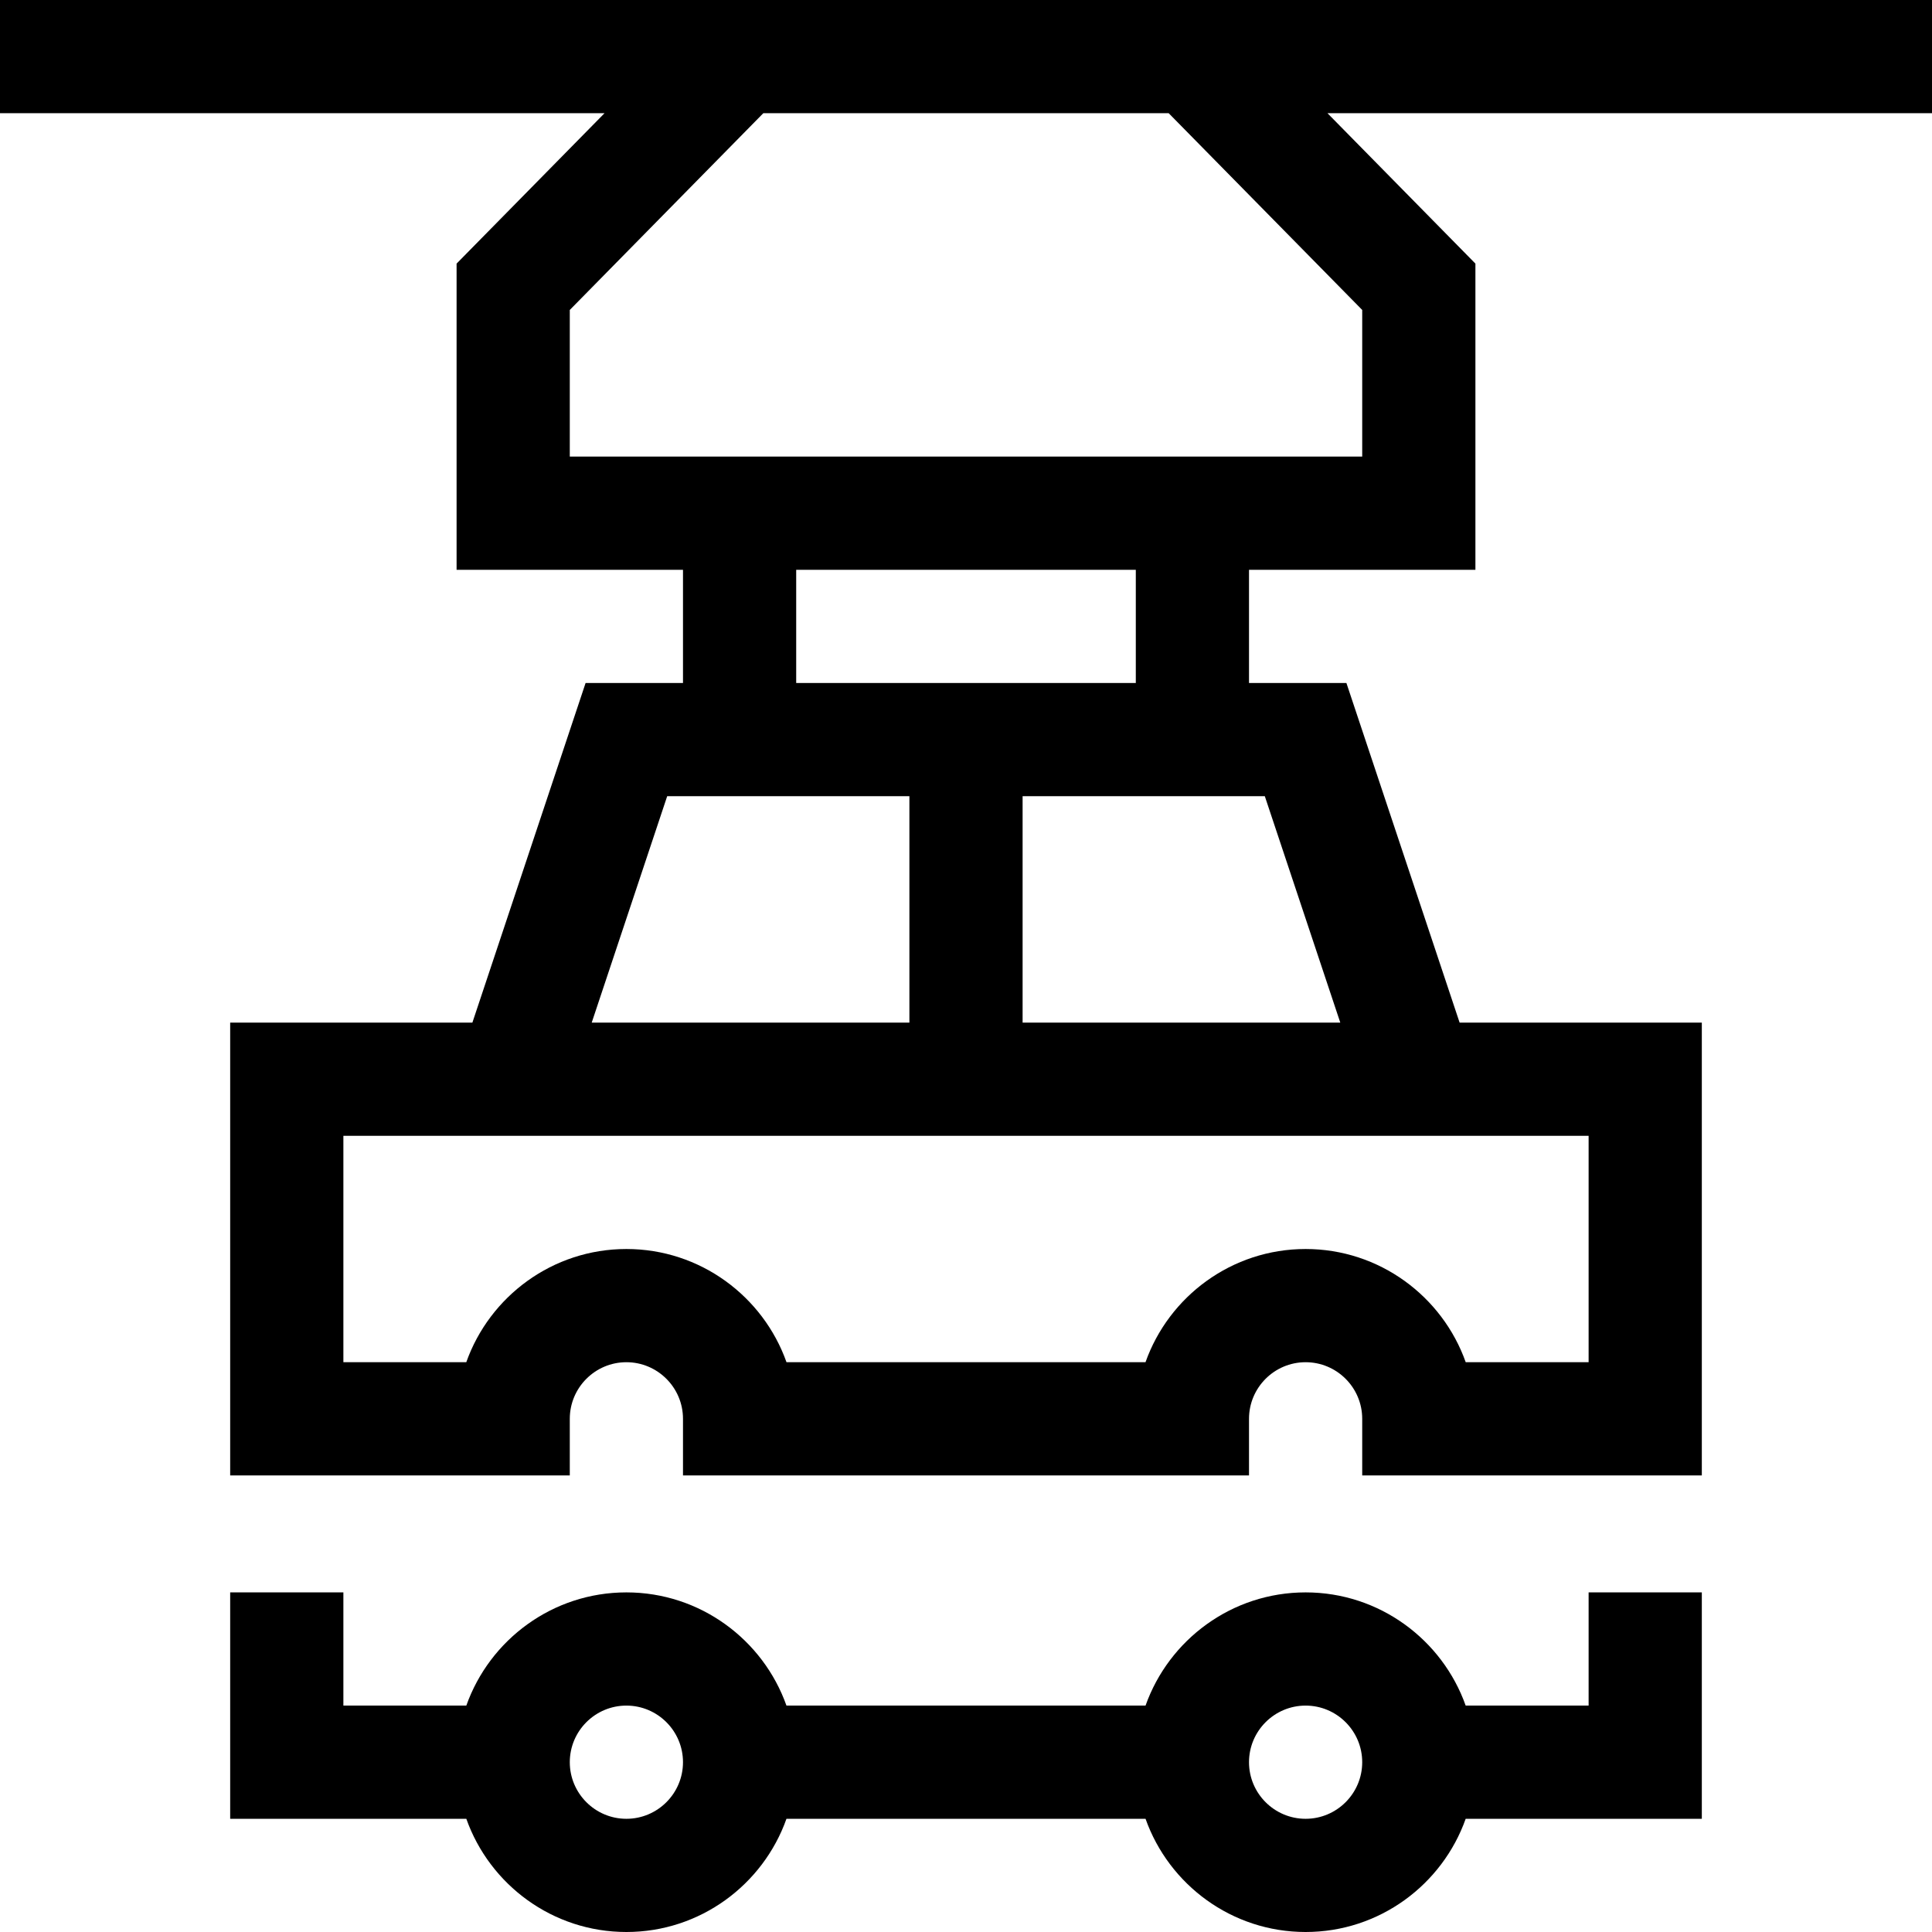 <?xml version="1.0" encoding="iso-8859-1"?>
<!-- Generator: Adobe Illustrator 19.0.0, SVG Export Plug-In . SVG Version: 6.00 Build 0)  -->
<svg xmlns="http://www.w3.org/2000/svg" xmlns:xlink="http://www.w3.org/1999/xlink" version="1.1" id="Layer_1" x="0px" y="0px" viewBox="0 0 512 512" style="enable-background:new 0 0 512 512;" xml:space="preserve" width="512" height="512">
<g>
	<path d="M421,452h-32.58c-6.192-17.459-22.865-30-42.42-30s-36.228,12.541-42.42,30h-95.16c-6.192-17.459-22.865-30-42.42-30   s-36.228,12.541-42.42,30H91v-30H61v60h62.58c6.192,17.459,22.865,30,42.42,30s36.228-12.541,42.42-30h95.16   c6.192,17.459,22.865,30,42.42,30s36.228-12.541,42.42-30H451v-60h-30V452z M166,482c-8.271,0-15-6.729-15-15s6.729-15,15-15   s15,6.729,15,15S174.271,482,166,482z M346,482c-8.271,0-15-6.729-15-15s6.729-15,15-15s15,6.729,15,15S354.271,482,346,482z"/>
	<path d="M512,0H0v30h160.206L121,69.859V151h60v30h-25.812l-30,90H61v120h90v-15c0-8.271,6.729-15,15-15s15,6.729,15,15v15h150v-15   c0-8.271,6.729-15,15-15s15,6.729,15,15v15h90V271h-64.188l-30-90H331v-30h60V69.859L351.794,30H512V0z M176.812,211H241v60   h-84.188L176.812,211z M421,361h-32.57c-6.19-17.461-22.873-30-42.43-30s-36.239,12.539-42.43,30H208.43   c-6.19-17.461-22.873-30-42.43-30s-36.239,12.539-42.43,30H91v-60h330V361z M355.188,271H271v-60h64.188L355.188,271z M301,181h-90   v-30h90V181z M361,82.141V121H151V82.141L202.286,30h107.427L361,82.141z"/>
</g>















</svg>
